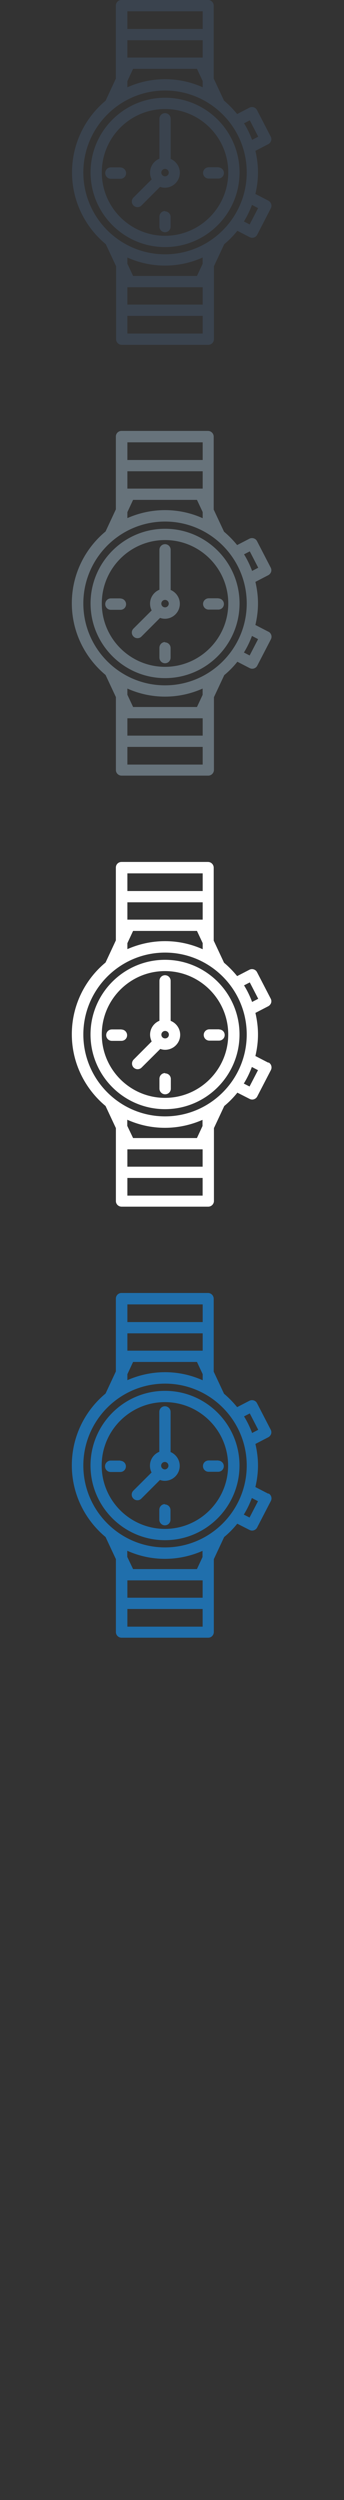 <svg width="32" height="232" viewBox="0 0 32 232" xmlns="http://www.w3.org/2000/svg"><rect x="0" y="0" width="32" height="232" fill="#333333" stroke="none"/><g fill="none"><path d="M24.967 18.623l-1.21-.625c.152-.642.242-1.31.242-1.998 0-.69-.09-1.36-.24-2.002l1.2-.622c.12-.064.21-.174.26-.306.04-.132.03-.276-.04-.4l-1.27-2.452c-.13-.257-.45-.358-.71-.225l-1.14.59c-.37-.454-.78-.873-1.22-1.244l-.96-2.05V.52c0-.29-.24-.523-.53-.523H11.3c-.29 0-.522.234-.522.523v6.77l-.95 2.05C7.922 10.926 6.7 13.323 6.7 16s1.224 5.073 3.14 6.66l.96 2.048v6.768c0 .29.235.524.524.524h8.053c.29 0 .523-.235.523-.524v-6.768l.96-2.048c.45-.37.857-.79 1.22-1.242l1.14.588c.078.04.16.06.24.06.19 0 .374-.105.467-.285l1.266-2.45c.132-.25.032-.57-.225-.7zm-1.732-7.46l.786 1.523-.57.296c-.2-.54-.45-1.058-.75-1.54l.54-.278zM11.85 1.048h7.004v1.64H11.85v-1.64zm0 2.685h7.004v1.61H11.85V3.73zm0 3.792l.53-1.136h5.942l.532 1.13v.58c-1.072-.48-2.255-.75-3.502-.75-1.248 0-2.43.27-3.503.75v-.58zm3.502.875c4.19 0 7.6 3.41 7.6 7.6s-3.41 7.6-7.6 7.6-7.6-3.41-7.6-7.6 3.41-7.6 7.6-7.6zM11.85 29.313h7.004v1.64H11.85v-1.64zm0-2.656h7.004v1.61H11.85v-1.61zm7.004-2.183l-.532 1.136h-5.94l-.533-1.135V23.9c1.07.476 2.25.747 3.5.747 1.24 0 2.43-.27 3.5-.748v.57zm4.38-3.64l-.545-.28c.3-.485.55-1 .75-1.54l.57.298-.79 1.523zM15.354 9.07c-3.82 0-6.93 3.11-6.93 6.93s3.11 6.93 6.93 6.93 6.93-3.11 6.93-6.93-3.11-6.93-6.93-6.93zm0 12.812c-3.245 0-5.884-2.64-5.884-5.882 0-3.244 2.638-5.883 5.882-5.883 3.243 0 5.882 2.64 5.882 5.883s-2.64 5.882-5.882 5.882zm.522-7.156v-3.703c0-.29-.234-.523-.523-.523-.29 0-.524.234-.524.523v3.703c-.51.208-.87.707-.87 1.29 0 .227.05.44.15.63l-1.69 1.684c-.21.205-.21.536 0 .74.1.103.23.154.37.154s.27-.05.37-.153l1.73-1.73c.14.05.29.08.45.08.76 0 1.39-.62 1.39-1.39 0-.58-.36-1.08-.87-1.29zm-.523 1.637c-.192 0-.347-.155-.347-.346 0-.19.155-.347.347-.347.19 0 .346.156.346.347 0 .19-.16.346-.35.346zm0 3.218c-.29 0-.524.24-.524.53v.91c0 .29.23.53.52.53.29 0 .52-.23.52-.52v-.9c0-.29-.24-.52-.53-.52m4.99-4.09h-.91c-.29 0-.53.24-.53.52 0 .29.23.53.52.53h.9c.29 0 .52-.23.52-.52 0-.29-.24-.52-.53-.52m-9.08 0h-.91c-.29 0-.52.24-.52.53 0 .29.23.53.52.53h.9c.29 0 .52-.23.52-.52 0-.29-.24-.53-.53-.53" fill="#3A434E"/><path d="M24.967 58.623l-1.21-.625c.152-.642.242-1.31.242-1.998 0-.69-.09-1.36-.24-2.002l1.2-.622c.12-.064.21-.174.26-.306.04-.132.03-.276-.04-.4l-1.27-2.452c-.13-.257-.45-.358-.71-.225l-1.14.59c-.37-.454-.78-.873-1.22-1.244l-.96-2.05v-6.77c0-.29-.24-.53-.53-.53H11.3c-.29 0-.522.23-.522.52v6.76l-.957 2.05c-1.91 1.58-3.14 3.98-3.14 6.66s1.23 5.07 3.14 6.66l.96 2.05v6.77c0 .29.24.52.53.52h8.06c.29 0 .53-.24.53-.53V64.7l.96-2.048c.45-.37.86-.79 1.22-1.242l1.14.588c.08.04.16.06.24.06.19 0 .38-.103.47-.283l1.27-2.45c.13-.258.03-.573-.23-.706zm-1.732-7.46l.786 1.523-.57.296c-.2-.54-.45-1.058-.75-1.54l.54-.278zM11.85 41.048h7.004v1.64H11.85v-1.64zm0 2.685h7.004v1.61H11.85v-1.61zm0 3.792l.53-1.136h5.942l.532 1.13v.57c-1.072-.48-2.255-.75-3.502-.75-1.248 0-2.43.27-3.503.74v-.58zm3.502.875c4.19 0 7.6 3.41 7.6 7.6s-3.41 7.6-7.6 7.6-7.6-3.41-7.6-7.6 3.41-7.6 7.6-7.6zM11.85 69.313h7.004v1.64H11.85v-1.64zm0-2.656h7.004v1.61H11.85v-1.61zm7.004-2.183l-.532 1.136h-5.94l-.533-1.135V63.9c1.07.476 2.25.747 3.5.747 1.24 0 2.43-.27 3.5-.748v.57zm4.38-3.64l-.545-.28c.3-.485.55-1 .75-1.54l.57.298-.79 1.523zm-7.88-11.764c-3.82 0-6.93 3.11-6.93 6.93s3.11 6.93 6.93 6.93 6.93-3.11 6.93-6.93-3.11-6.93-6.93-6.93zm0 12.812c-3.245 0-5.884-2.64-5.884-5.882 0-3.244 2.638-5.883 5.882-5.883 3.243 0 5.882 2.64 5.882 5.883s-2.64 5.882-5.882 5.882zm.522-7.156v-3.703c0-.29-.234-.523-.523-.523-.29 0-.524.234-.524.523v3.703c-.51.208-.87.707-.87 1.29 0 .227.05.44.15.63l-1.69 1.684c-.21.205-.21.536 0 .74.1.103.23.154.37.154s.27-.05.37-.153l1.73-1.73c.14.05.29.08.45.08.76 0 1.39-.62 1.39-1.39 0-.58-.36-1.08-.87-1.29zm-.523 1.637c-.192 0-.347-.155-.347-.346 0-.19.155-.347.347-.347.19 0 .346.156.346.347 0 .19-.16.346-.35.346zm0 3.218c-.29 0-.524.24-.524.53v.91c0 .29.23.53.52.53.29 0 .52-.23.52-.52v-.9c0-.29-.24-.52-.53-.52m4.99-4.09h-.91c-.29 0-.53.24-.53.52 0 .29.23.53.52.53h.9c.29 0 .52-.23.52-.52 0-.29-.24-.52-.53-.52m-9.08 0h-.91c-.29 0-.52.24-.52.53 0 .29.23.53.52.53h.9c.29 0 .52-.23.52-.52 0-.29-.24-.53-.53-.53" fill="#67737B"/><path d="M24.967 98.623l-1.21-.625c.152-.642.242-1.31.242-1.998 0-.69-.09-1.36-.24-2.002l1.2-.622c.12-.064.21-.174.26-.306.04-.132.03-.276-.04-.4l-1.27-2.452c-.13-.257-.45-.358-.71-.225l-1.14.59c-.37-.454-.78-.873-1.22-1.244l-.96-2.05v-6.77c0-.29-.24-.53-.53-.53H11.3c-.29 0-.522.23-.522.52v6.76l-.957 2.05c-1.91 1.58-3.14 3.98-3.14 6.66s1.23 5.07 3.14 6.66l.96 2.05v6.77c0 .29.24.52.53.52h8.06c.29 0 .53-.24.53-.53v-6.76l.96-2.05c.45-.37.86-.79 1.22-1.24l1.14.58c.08.04.16.06.24.06.19 0 .38-.11.47-.29l1.27-2.45c.13-.26.03-.58-.23-.71zm-1.732-7.46l.786 1.523-.57.296c-.2-.54-.45-1.058-.75-1.54l.54-.278zM11.85 81.048h7.004v1.64H11.85v-1.64zm0 2.685h7.004v1.61H11.85v-1.61zm0 3.792l.53-1.136h5.942l.532 1.13v.57c-1.072-.48-2.255-.75-3.502-.75-1.248 0-2.43.27-3.503.74v-.58zm3.502.875c4.19 0 7.6 3.41 7.6 7.6s-3.41 7.6-7.6 7.6-7.6-3.41-7.6-7.6 3.41-7.6 7.6-7.6zm-3.503 20.914h7v1.64h-7v-1.64zm0-2.656h7v1.61h-7v-1.61zm7-2.183l-.53 1.136h-5.94l-.54-1.13v-.57c1.07.48 2.25.75 3.5.75 1.24 0 2.43-.27 3.5-.74v.58zm4.38-3.64l-.55-.28c.3-.485.55-1 .75-1.54l.57.298-.79 1.523zM15.35 89.07c-3.82 0-6.93 3.11-6.93 6.93s3.11 6.93 6.93 6.93 6.93-3.11 6.93-6.93-3.11-6.93-6.93-6.93zm0 12.812c-3.243 0-5.882-2.64-5.882-5.882 0-3.244 2.637-5.883 5.88-5.883 3.244 0 5.883 2.64 5.883 5.883s-2.64 5.882-5.88 5.882zm.524-7.156v-3.703c0-.29-.234-.523-.523-.523-.29 0-.52.234-.52.523v3.703c-.51.208-.87.707-.87 1.29 0 .227.06.44.15.63l-1.68 1.684c-.2.205-.2.536 0 .74.11.103.24.154.37.154s.27-.05.37-.153l1.74-1.73c.14.05.29.08.45.08.77 0 1.4-.62 1.4-1.39 0-.58-.36-1.08-.87-1.29zm-.523 1.637c-.19 0-.34-.155-.34-.346 0-.19.16-.347.35-.347.19 0 .35.156.35.347 0 .19-.15.346-.34.346zm0 3.218c-.29 0-.52.24-.52.53v.91c0 .29.24.53.53.53.29 0 .53-.23.53-.52v-.9c0-.29-.23-.52-.52-.52m5-4.09h-.9c-.29 0-.52.24-.52.52 0 .29.23.53.52.53h.9c.29 0 .53-.23.53-.52 0-.29-.23-.52-.52-.52m-9.08 0h-.9c-.29 0-.523.24-.523.53 0 .29.23.53.52.53h.903c.29 0 .523-.23.523-.52 0-.29-.237-.53-.526-.53" fill="#fff"/><path d="M24.967 138.623l-1.21-.625c.152-.642.242-1.31.242-1.998 0-.69-.09-1.36-.24-2.002l1.2-.622c.12-.064.21-.174.26-.306.04-.132.03-.276-.04-.4l-1.27-2.452c-.13-.257-.45-.358-.71-.225l-1.14.59c-.37-.454-.78-.873-1.22-1.244l-.96-2.05v-6.77c0-.29-.24-.53-.53-.53H11.3c-.29 0-.522.23-.522.52v6.76l-.957 2.05c-1.91 1.58-3.14 3.98-3.14 6.66s1.23 5.07 3.14 6.66l.96 2.05v6.77c0 .29.24.52.53.52h8.06c.29 0 .52-.24.52-.53v-6.76l.96-2.05c.45-.37.86-.79 1.22-1.24l1.14.58c.08.04.16.06.24.06.19 0 .38-.11.47-.29l1.27-2.45c.14-.26.04-.58-.22-.71zm-1.732-7.46l.786 1.523-.57.296c-.2-.54-.45-1.058-.75-1.54l.54-.278zM11.85 121.048h7.004v1.64H11.85v-1.64zm0 2.685h7.004v1.61H11.85v-1.61zm0 3.792l.53-1.136h5.942l.532 1.13v.57c-1.072-.48-2.255-.75-3.502-.75-1.248 0-2.43.27-3.503.74v-.58zm3.502.875c4.19 0 7.6 3.41 7.6 7.6s-3.41 7.6-7.6 7.6-7.6-3.41-7.6-7.6 3.41-7.6 7.6-7.6zm-3.503 20.914h7v1.64h-7v-1.64zm0-2.656h7v1.61h-7v-1.61zm7-2.183l-.53 1.136h-5.94l-.54-1.13v-.57c1.07.48 2.25.75 3.5.75 1.24 0 2.43-.27 3.5-.74v.58zm4.38-3.64l-.55-.28c.3-.485.55-1 .75-1.54l.57.298-.79 1.523zm-7.88-11.765c-3.82 0-6.93 3.11-6.93 6.93s3.11 6.93 6.93 6.93 6.93-3.11 6.93-6.93-3.11-6.93-6.93-6.93zm0 12.812c-3.25 0-5.89-2.64-5.89-5.882 0-3.244 2.64-5.883 5.88-5.883 3.24 0 5.88 2.64 5.88 5.883s-2.64 5.882-5.88 5.882zm.52-7.156v-3.703c0-.29-.24-.523-.53-.523-.29 0-.52.234-.52.523v3.703c-.51.208-.87.707-.87 1.29 0 .227.05.44.15.63l-1.69 1.684c-.21.205-.21.536 0 .74.1.103.23.154.37.154s.27-.05.37-.153l1.73-1.73c.14.05.29.08.45.08.76 0 1.39-.62 1.39-1.39 0-.58-.36-1.08-.87-1.29zm-.53 1.637c-.19 0-.35-.155-.35-.346 0-.19.15-.347.34-.347.19 0 .34.156.34.347 0 .19-.16.346-.35.346zm0 3.218c-.29 0-.52.24-.52.53v.91c0 .29.23.53.52.53.29 0 .52-.23.52-.52v-.9c0-.29-.24-.52-.53-.52m4.99-4.08h-.91c-.29 0-.53.23-.53.52 0 .29.23.53.52.53h.9c.29 0 .52-.23.52-.52 0-.29-.24-.52-.53-.52m-9.08 0h-.91c-.29 0-.53.24-.53.53 0 .29.23.53.52.53h.903c.29 0 .52-.232.52-.52 0-.29-.237-.52-.526-.52" fill="#206FAC"/></g></svg>